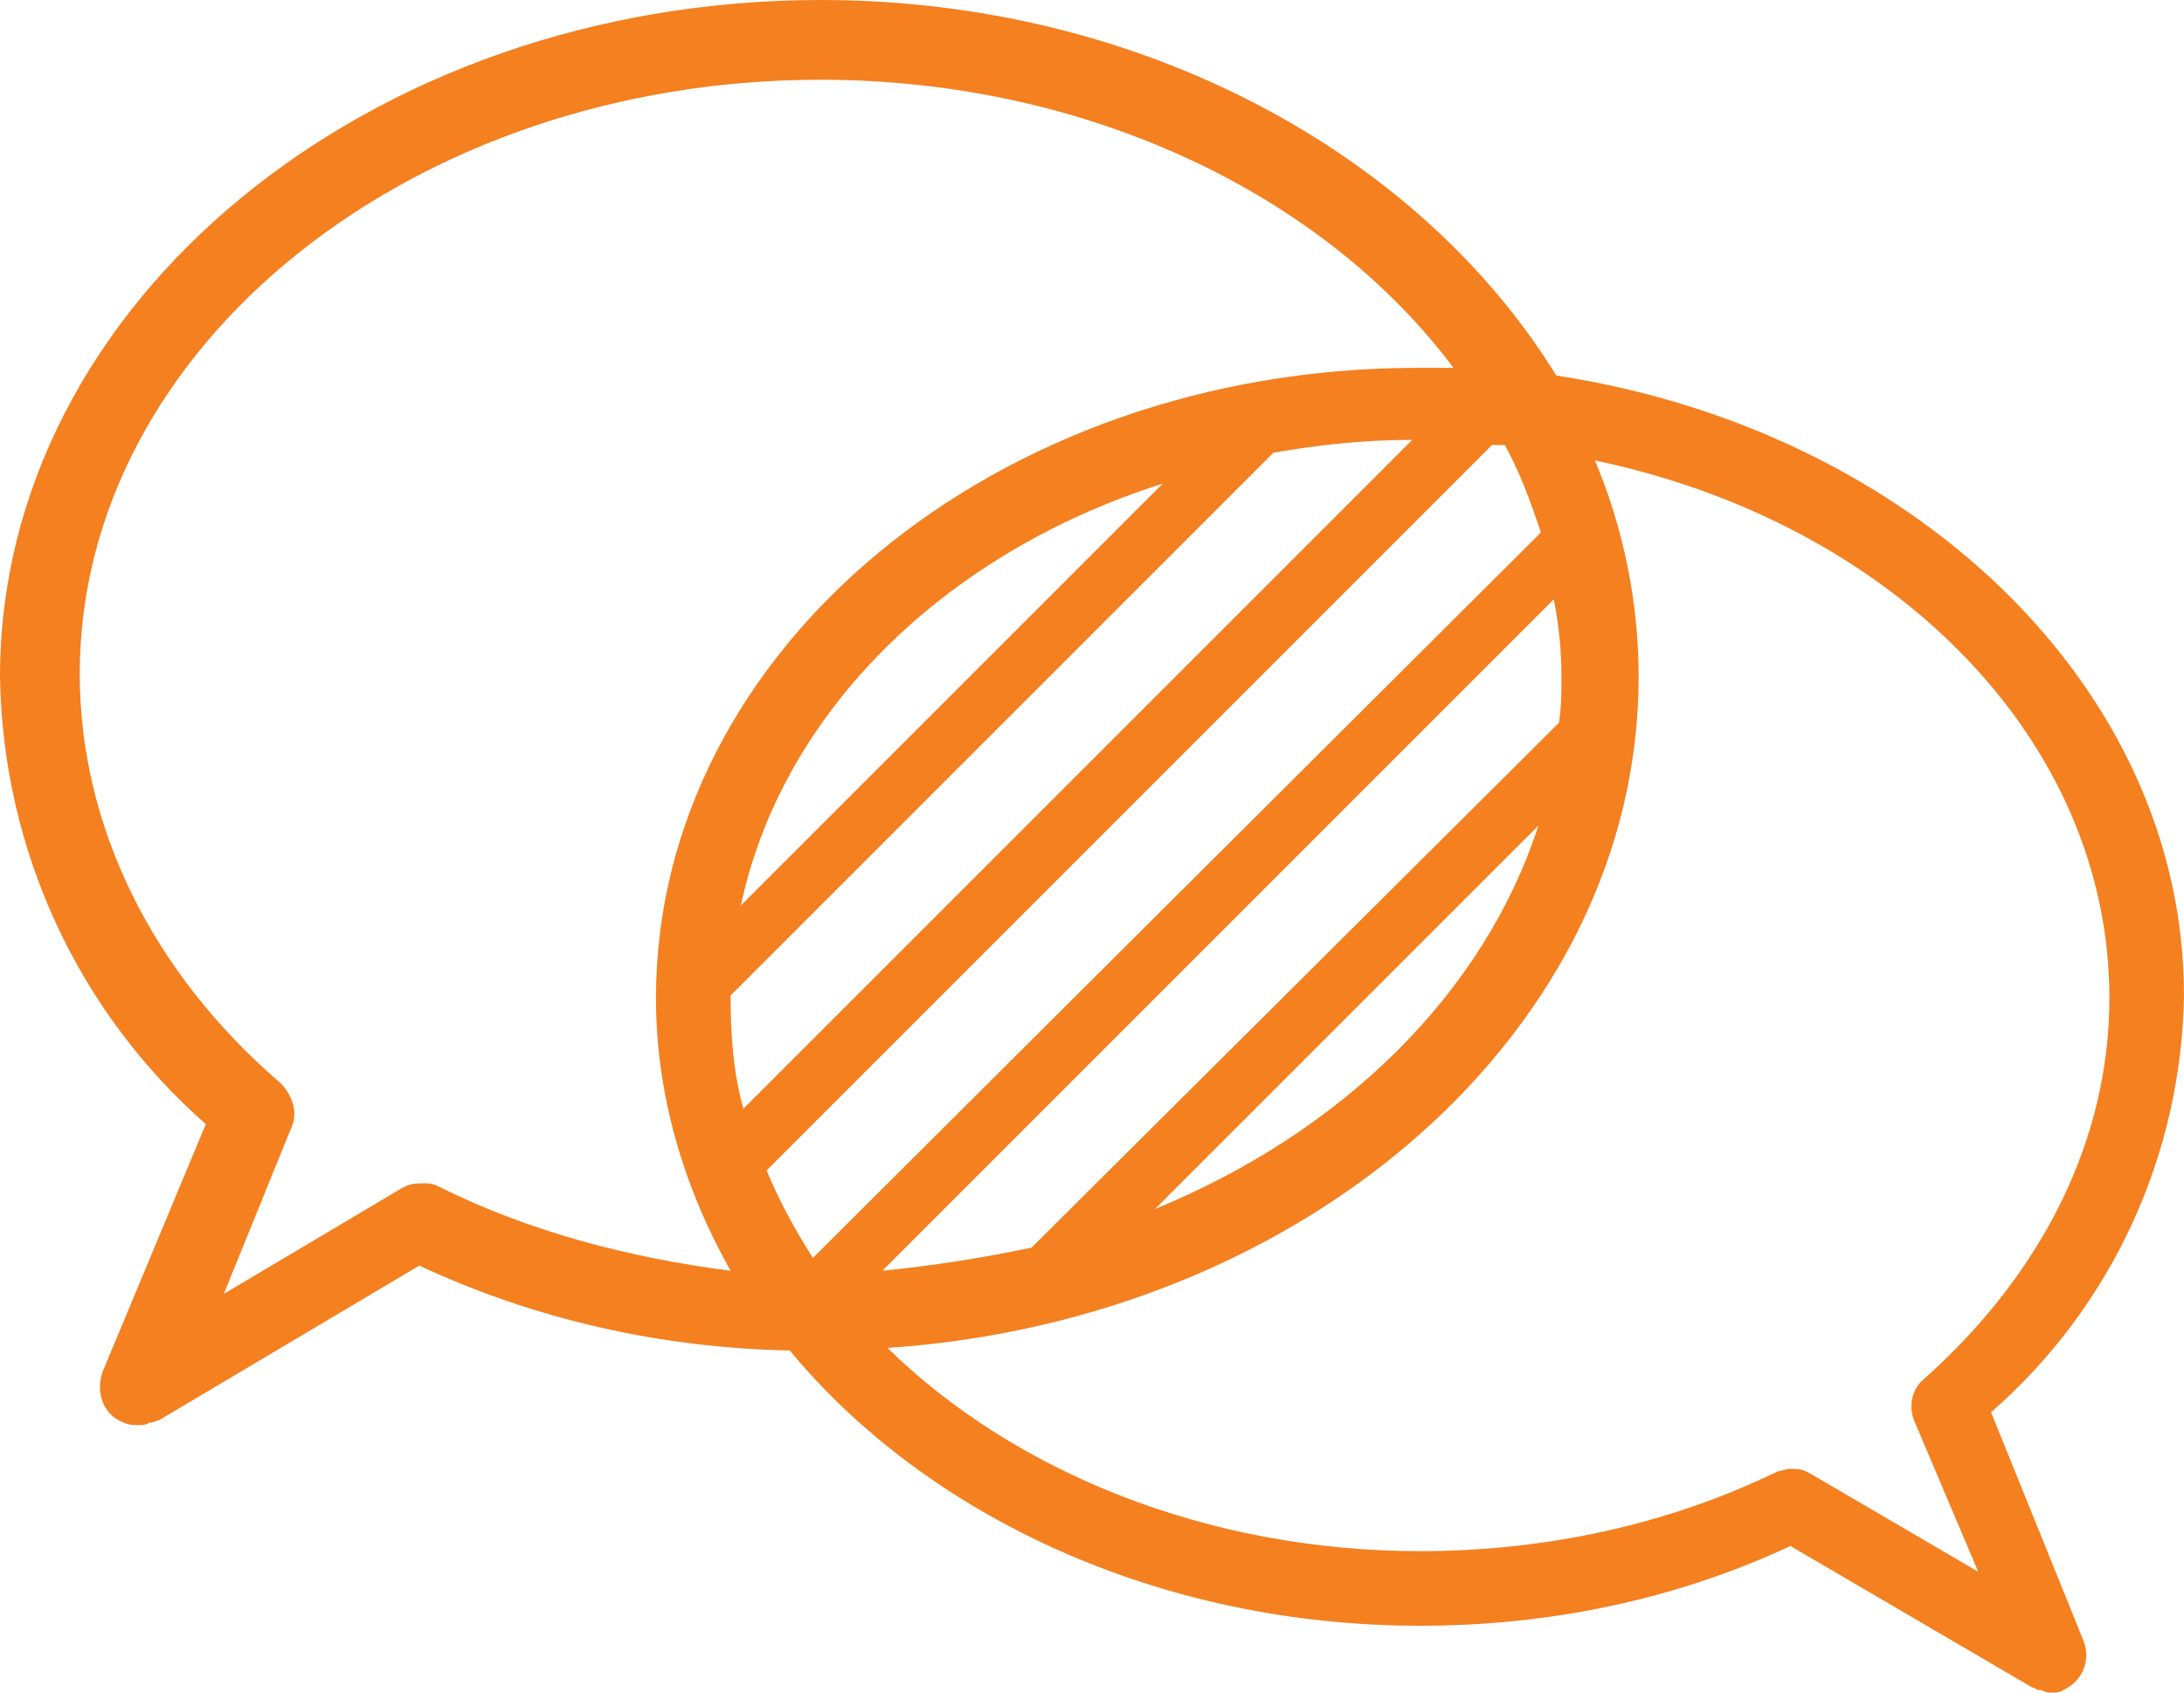 <svg id="Layer_1" xmlns="http://www.w3.org/2000/svg" viewBox="0 0 84.9 65.8"><style>.st2{fill:none}</style><path class="st2" d="M59.8 32.1L44.9 47c7.3-3 12.8-8.4 14.9-14.9zM40.1 48.5L60.6 28c.1-.6.1-1.2.1-1.8 0-1-.1-2-.2-3L34.4 49.4c1.9-.1 3.9-.4 5.7-.9zM54.9 17.2c-1.8 0-3.7.2-5.4.5l-21.1 21c0 1.5.2 3 .5 4.4l26-25.9zM58 17.3L29.8 45.5c.5 1.2 1.1 2.3 1.8 3.4l28.3-28.3c-.4-1.2-.8-2.3-1.4-3.4-.2.1-.3.1-.5.1z"/><path class="st2" d="M74.8 53.5c4.7-4 7.2-9.3 7.2-14.8 0-10-8.5-18.4-20-20.9 1.1 2.6 1.7 5.5 1.7 8.4 0 13.7-12.9 25-29.2 26.2 4.9 4.8 12.4 7.9 20.7 7.9 4.8 0 9.5-1 13.9-3.1.2-.1.3-.1.5-.1s.4 0 .6.1l.2.1 6.4 3.8-2.5-5.9c-.2-.7 0-1.3.5-1.7zM28.8 35.2l16.4-16.4c-8.5 2.7-14.9 8.9-16.4 16.4z"/><path class="st2" d="M25.5 38.7c0-13.5 13.3-24.5 29.6-24.5h1.4C51.5 7.5 42.3 3 31.9 3 16 3.1 3.1 13.5 3.1 26.3c0 5.9 2.8 11.5 7.8 15.9.5.4.7 1.1.4 1.8l-2.6 6.4 6.9-4.1.2-.1c.2-.1.5-.1.7-.1.2 0 .4.1.5.1 3.6 1.7 7.5 2.8 11.5 3.2-1.9-3.3-3-6.9-3-10.7z"/><path d="M77.4 54.9c4.7-4.1 7.4-10 7.5-16.2 0-12-10.6-22-24.4-24.1C55.2 6 44.4 0 31.9 0 14.3 0 0 11.8 0 26.3c.1 6.7 3 13 8 17.4l-4 9.6c-.3.8 0 1.7.8 2 .2.1.4.1.6.1.1 0 .3 0 .4-.1h.1l.3-.1 10.1-6c4.5 2.1 9.4 3.2 14.4 3.3C36 58.9 45 63.2 55.2 63.2c5 0 9.9-1 14.4-3.1l9.4 5.5c.1 0 .2.1.2.1h.1c.1 0 .2.1.4.1s.4 0 .5-.1c.7-.3 1.1-1.1.8-1.9l-3.6-8.9zM60.7 26.3c0 .6 0 1.2-.1 1.8L40.1 48.5c-1.9.4-3.8.7-5.8.9l26.1-26.1c.2 1 .3 2 .3 3zm-.9 5.8C57.7 38.6 52.2 44 44.9 47l14.9-14.9zM31.6 48.9c-.7-1.1-1.3-2.2-1.8-3.4L58 17.3h.5c.6 1.1 1 2.2 1.4 3.4L31.6 48.9zm17.9-31.3c1.7-.3 3.5-.5 5.4-.5l-26 26c-.4-1.4-.5-2.9-.5-4.4l21.1-21.1zM28.8 35.2c1.6-7.5 7.9-13.7 16.4-16.4L28.8 35.2zM17 46.1c-.2-.1-.4-.1-.5-.1-.2 0-.5 0-.7.1l-.2.1-6.9 4.1 2.6-6.4c.3-.6.1-1.3-.4-1.8-5-4.3-7.8-10-7.8-15.9C3.1 13.5 16 3.1 31.9 3.1c10.4 0 19.6 4.5 24.6 11.2h-1.4c-16.4 0-29.6 11-29.6 24.5 0 3.8 1.1 7.4 2.9 10.6-3.9-.5-7.8-1.5-11.4-3.3zm53.4 11.2l-.2-.1c-.2-.1-.4-.1-.6-.1-.2 0-.4.1-.5.1-4.3 2.1-9.1 3.1-13.9 3.1-8.3 0-15.8-3.1-20.7-7.9C50.8 51.3 63.7 40 63.7 26.3c0-2.9-.6-5.8-1.7-8.4 11.5 2.4 20 10.8 20 20.9 0 5.5-2.6 10.7-7.2 14.8-.5.4-.6 1.1-.4 1.6l2.5 5.9-6.5-3.8z" fill="#f48020"/></svg>